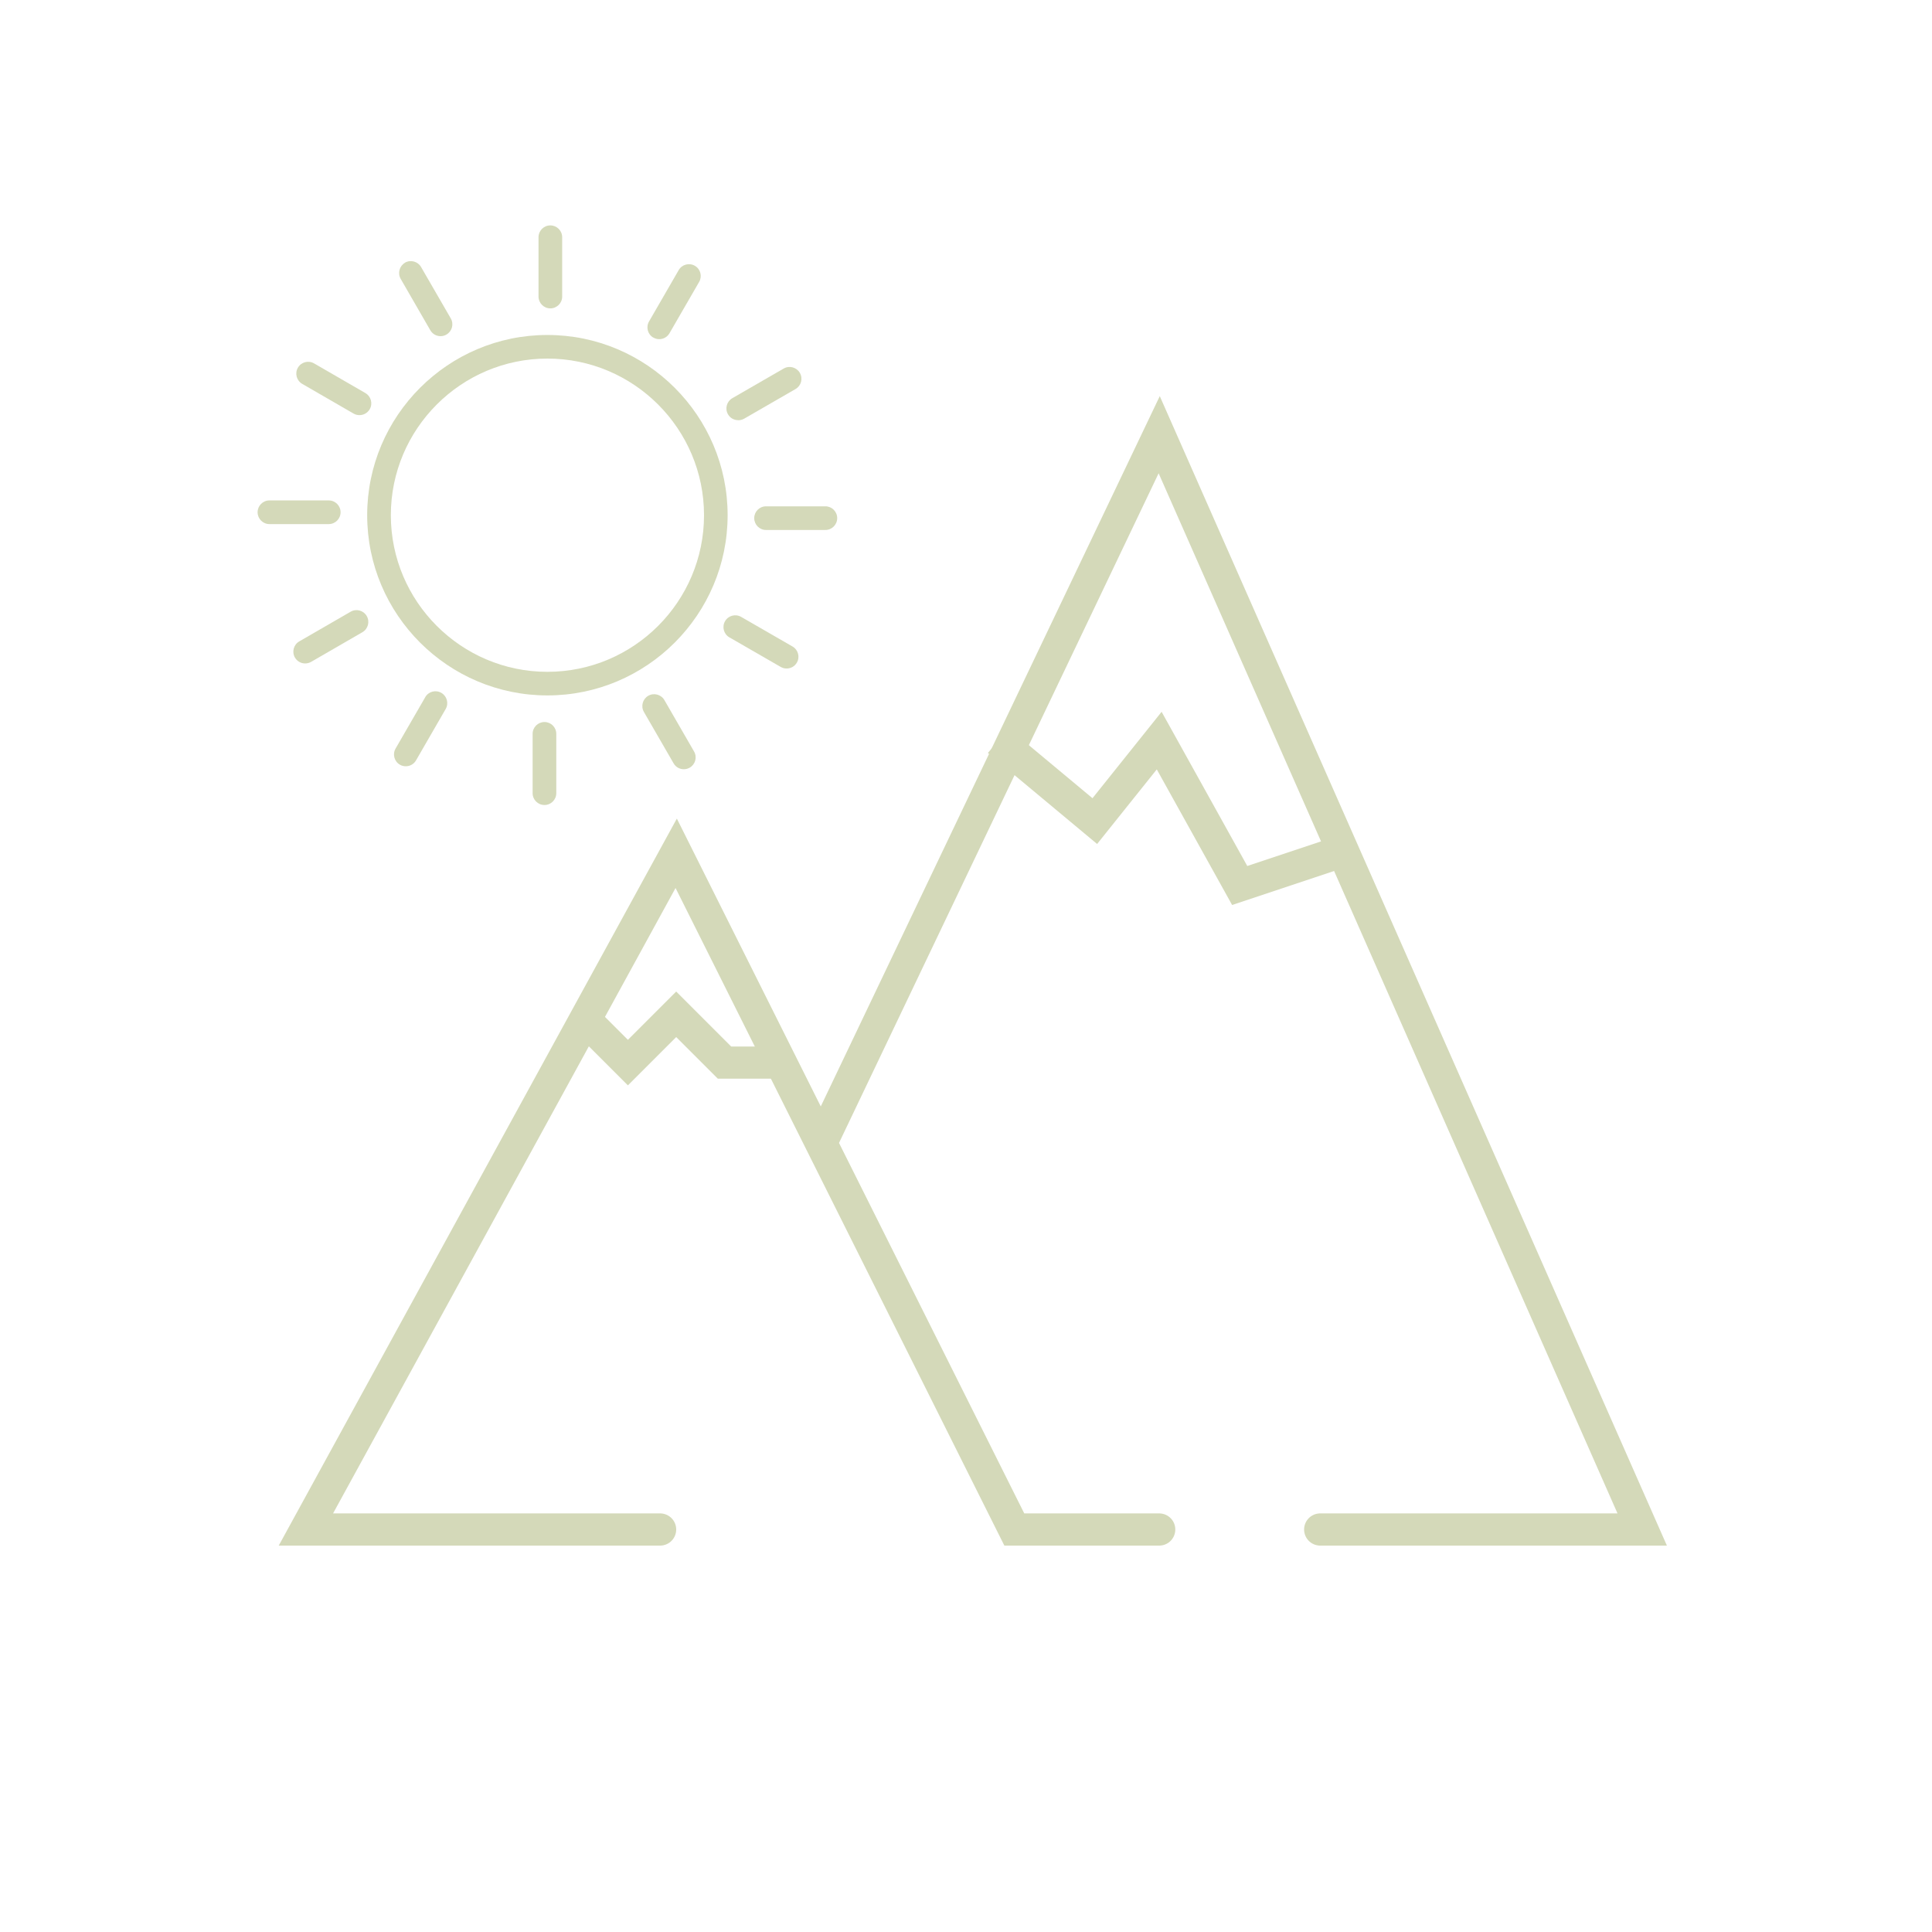 <svg width="60" height="60" viewBox="0 0 60 60" fill="none" xmlns="http://www.w3.org/2000/svg">
<path d="M25.5 35.5L21 26.5L9.5 47.5H20.5M25.5 35.5L31.5 47.5H36M25.5 35.5L36 13.5L51 47.5H41" stroke="#D4D9B9" stroke-linecap="round"/>
<path d="M31 23L34 25.5L36 23L38.5 27.5L41.5 26.5M18 31.5L19.5 33L21 31.5L22.5 33H24.5" stroke="#D4D9B9"/>
<g clip-path="url(#clip0_301_149)">
<path d="M17 10.403C13.915 10.403 11.403 12.915 11.403 16C11.403 19.085 13.915 21.597 17 21.597C20.085 21.597 22.597 19.085 22.597 16C22.597 12.915 20.085 10.403 17 10.403ZM17 20.864C14.319 20.864 12.138 18.681 12.138 16C12.138 13.319 14.319 11.136 17 11.136C19.681 11.136 21.864 13.317 21.864 16C21.864 18.683 19.683 20.864 17 20.864Z" fill="#D4D9B9"/>
<path d="M16.724 7.367V9.21C16.724 9.412 16.889 9.577 17.091 9.577C17.294 9.577 17.459 9.412 17.459 9.21V7.367C17.459 7.165 17.294 7 17.091 7C16.889 7 16.724 7.164 16.724 7.367Z" fill="#D4D9B9"/>
<path d="M12.579 8.159C12.404 8.26 12.343 8.485 12.444 8.661L13.364 10.257C13.432 10.374 13.555 10.44 13.682 10.44C13.745 10.44 13.807 10.424 13.865 10.39C14.04 10.289 14.101 10.065 13.999 9.888L13.077 8.293C12.976 8.118 12.752 8.057 12.575 8.158L12.579 8.159Z" fill="#D4D9B9"/>
<path d="M11.348 12.207L9.753 11.285C9.576 11.184 9.354 11.243 9.251 11.42C9.15 11.595 9.209 11.819 9.386 11.922L10.981 12.844C11.039 12.878 11.102 12.892 11.164 12.892C11.291 12.892 11.414 12.826 11.482 12.709C11.583 12.534 11.523 12.308 11.347 12.207H11.348Z" fill="#D4D9B9"/>
<path d="M10.577 15.909C10.577 15.705 10.412 15.541 10.21 15.541H8.367C8.165 15.541 8 15.705 8 15.909C8 16.112 8.165 16.276 8.367 16.276H10.21C10.412 16.276 10.577 16.111 10.577 15.909Z" fill="#D4D9B9"/>
<path d="M10.89 18.997L9.294 19.919C9.118 20.02 9.058 20.245 9.159 20.421C9.227 20.538 9.35 20.604 9.477 20.604C9.54 20.604 9.602 20.588 9.66 20.556L11.255 19.634C11.43 19.533 11.491 19.308 11.39 19.132C11.289 18.956 11.065 18.896 10.89 18.997Z" fill="#D4D9B9"/>
<path d="M13.207 21.651L12.285 23.247C12.184 23.422 12.243 23.646 12.42 23.749C12.478 23.783 12.54 23.797 12.603 23.797C12.729 23.797 12.853 23.732 12.92 23.614L13.841 22.019C13.942 21.844 13.882 21.619 13.706 21.517C13.53 21.416 13.307 21.475 13.206 21.651H13.207Z" fill="#D4D9B9"/>
<path d="M16.541 22.79V24.633C16.541 24.835 16.705 25 16.909 25C17.112 25 17.276 24.835 17.276 24.633V22.79C17.276 22.588 17.112 22.423 16.909 22.423C16.705 22.423 16.541 22.588 16.541 22.79Z" fill="#D4D9B9"/>
<path d="M20.132 21.608C19.957 21.709 19.896 21.934 19.997 22.11L20.919 23.706C20.987 23.825 21.11 23.889 21.237 23.889C21.299 23.889 21.362 23.873 21.42 23.84C21.596 23.739 21.656 23.515 21.555 23.339L20.634 21.743C20.533 21.568 20.308 21.507 20.132 21.608Z" fill="#D4D9B9"/>
<path d="M22.651 19.793L24.247 20.713C24.305 20.747 24.367 20.761 24.43 20.761C24.557 20.761 24.68 20.696 24.747 20.579C24.849 20.404 24.789 20.179 24.613 20.078L23.017 19.158C22.842 19.057 22.618 19.116 22.517 19.292C22.416 19.467 22.475 19.692 22.651 19.794V19.793Z" fill="#D4D9B9"/>
<path d="M26 16.091C26 15.889 25.836 15.724 25.633 15.724H23.79C23.588 15.724 23.423 15.888 23.423 16.091C23.423 16.295 23.588 16.459 23.79 16.459H25.633C25.835 16.459 26 16.295 26 16.091Z" fill="#D4D9B9"/>
<path d="M22.927 13.051C22.99 13.051 23.052 13.035 23.11 13.003L24.706 12.082C24.882 11.981 24.942 11.757 24.84 11.58C24.739 11.405 24.515 11.344 24.339 11.445L22.743 12.366C22.568 12.467 22.507 12.691 22.608 12.866C22.675 12.985 22.799 13.049 22.926 13.049L22.927 13.051Z" fill="#D4D9B9"/>
<path d="M20.291 10.483C20.349 10.517 20.411 10.533 20.474 10.533C20.6 10.533 20.724 10.467 20.791 10.35L21.713 8.754C21.814 8.58 21.755 8.355 21.579 8.254C21.404 8.153 21.178 8.212 21.077 8.389L20.156 9.984C20.055 10.161 20.114 10.384 20.291 10.486V10.483Z" fill="#D4D9B9"/>
</g>
<defs>
<clipPath id="clip0_301_149">
<rect width="18" height="18" fill="white" transform="translate(8 7)"/>
</clipPath>
</defs>
</svg>

